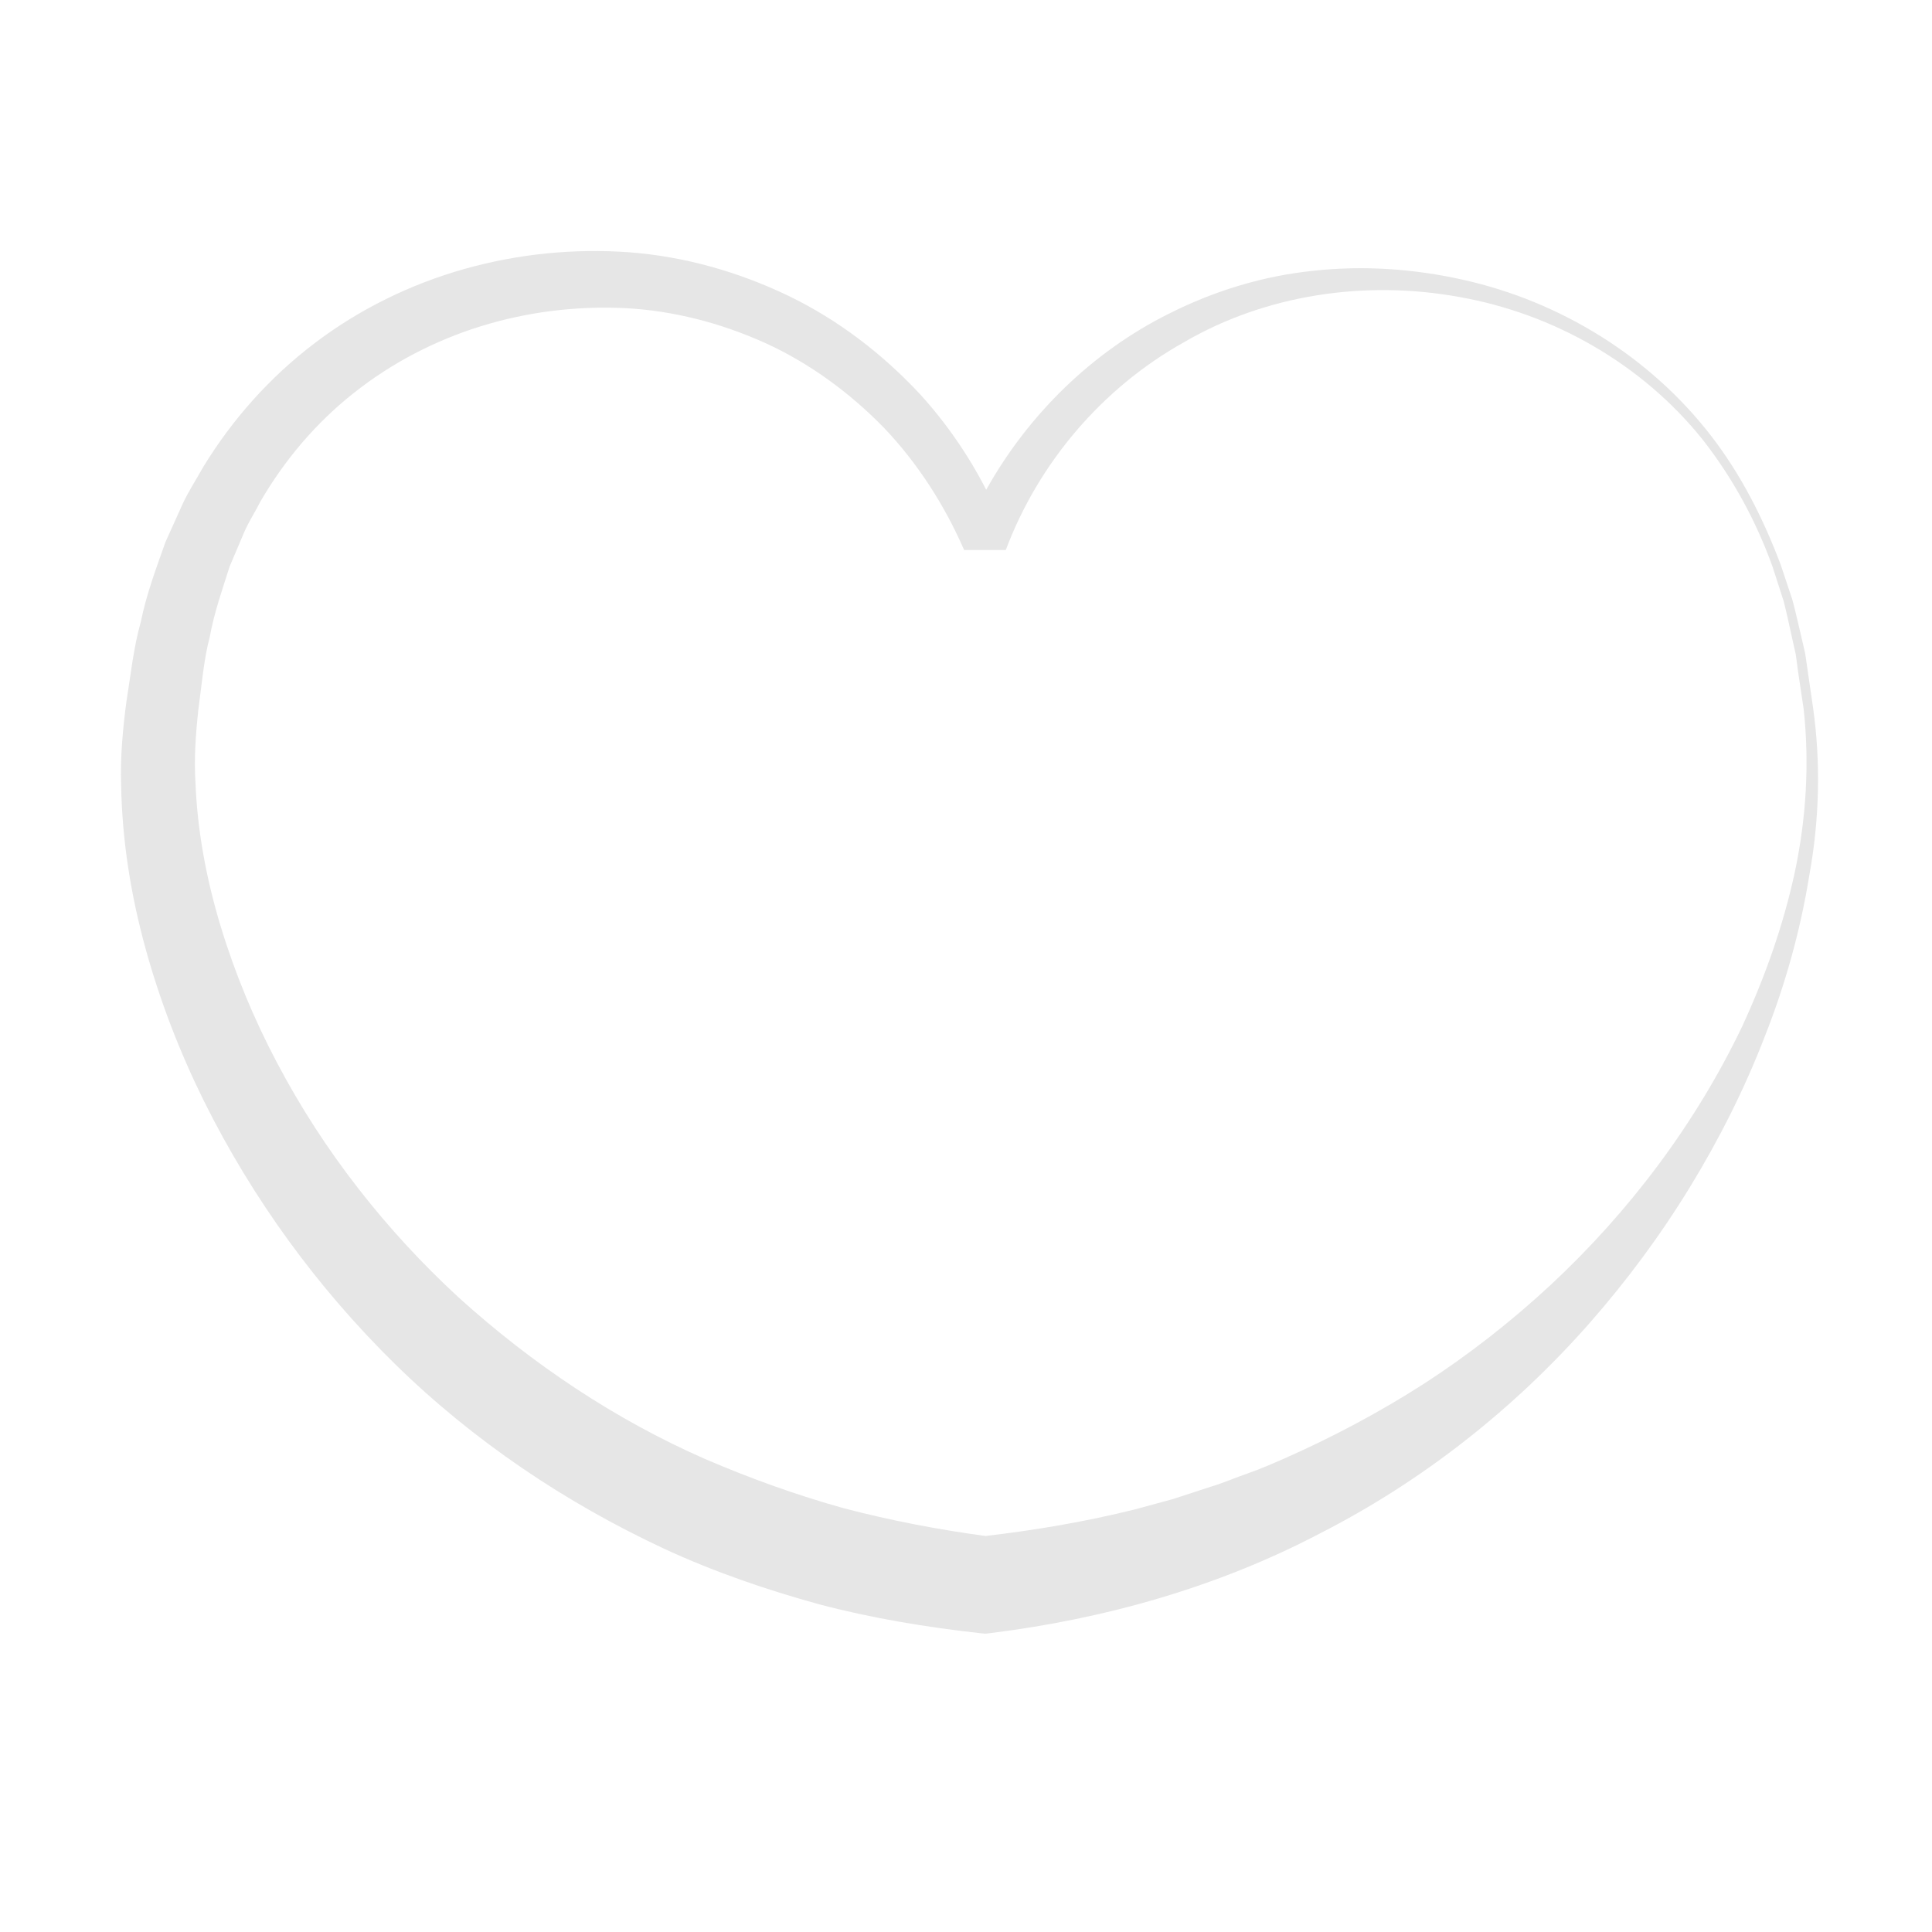 <?xml version="1.0" standalone="no"?><!DOCTYPE svg PUBLIC "-//W3C//DTD SVG 1.1//EN" "http://www.w3.org/Graphics/SVG/1.1/DTD/svg11.dtd"><svg class="icon" width="200px" height="200.00px" viewBox="0 0 1024 1024" version="1.1" xmlns="http://www.w3.org/2000/svg"><path fill="#e6e6e6" d="M961 375.4l-2.8-19.3-1.4-9.7-2.2-9.5c-1.5-6.3-2.9-12.7-4.6-19l-6.2-18.6c-9.2-24.4-21.1-48-37.2-68.7-32.2-41.5-79.4-70.8-131.1-82.3-25.8-5.8-52.6-7.7-79.2-4.8-26.6 2.7-52.7 10.6-76.8 22.8-40.6 20.2-74.5 53.4-96.8 93.3-9.3-18.2-21.1-35.3-34.9-50.5-19.9-21.4-43.4-39.5-69.9-52.3-26.4-12.7-55.2-20.9-84.6-23.1-29.4-2.1-58.9 0.9-87.3 8.9-28.3 8-55.4 21.2-79.1 39.2-23.7 17.9-43.9 40.6-59.3 65.9-3.6 6.5-7.7 12.7-10.8 19.4l-9.1 20.2c-4.9 13.8-10.1 27.7-13 42-4 14.2-5.4 28.4-7.7 42.6-1.9 14.3-3.3 29.3-2.8 44.1 0.5 29.6 5.2 58.6 12.9 86.6 7.7 28 18.2 55.1 31 81 25.7 51.7 60.1 99 101.4 139.5 41.3 40.5 90.2 73.4 142.8 97.9 26.4 12.2 53.9 21.6 81.8 29.3 28 7.4 56.6 12.1 85.2 15.3l2.9 0.3 2.6-0.3c60.6-7.5 120.6-24.4 174.7-52.8 54.4-27.7 103-66.1 142.8-111.3 19.9-22.6 37.8-46.8 53.4-72.3 15.6-25.5 29-52.2 39.7-79.9 10.9-27.6 18.9-56.3 23.6-85.5 5.3-29.2 6.1-59.2 2-88.4z m-9.7 86.8c-6.1 28.3-15.8 55.6-27.9 81.8-24.9 52-60.1 98.5-101.7 137.2-20.8 19.3-43.2 36.8-66.8 52.1-23.7 15.2-48.5 28.4-74.1 39.7-6.4 2.8-12.8 5.6-19.4 7.9-6.6 2.3-13 5.1-19.7 7.1l-19.9 6.5-20.2 5.5c-26.1 6.5-52.6 11-79.3 14.1-25.2-3.4-50.2-8.2-74.7-14.6-25.3-7-49.9-15.9-73.9-26.2-47.9-21-91.8-50.5-130.7-85.7-38.5-35.5-71.5-77.5-96-124-12.3-23.2-22.4-47.5-30-72.5-7.6-25-12.4-50.7-13.4-76.3-0.8-12.8 0.1-25.3 1.5-38.4 1.8-13 2.8-26.5 6.1-38.9 2.3-12.8 6.6-24.9 10.5-37.2l7.5-17.7c2.5-5.9 6-11.2 8.9-16.9 12.8-22 29.4-41.6 49.4-57.4 19.9-15.8 42.9-27.8 67.4-35.4 24.5-7.6 50.5-10.8 76.2-9.6 25.7 1.3 51 7.9 74.5 18.5 23.5 10.7 44.7 26.3 62.8 44.8 17.9 18.8 32.2 41 42.6 64.9h22.1c17.2-45.9 51-85.9 94.6-110.2 43.1-25.1 95.8-33 145.7-23.9 50 8.8 97.1 35.6 129.2 75.8 15.8 20.2 28.2 43 36.9 67.2l5.9 18.3c1.6 6.2 2.9 12.5 4.3 18.8l2.1 9.4 1.3 9.6L956 376c3.1 28.8 1.3 57.9-4.7 86.2z"  /></svg>